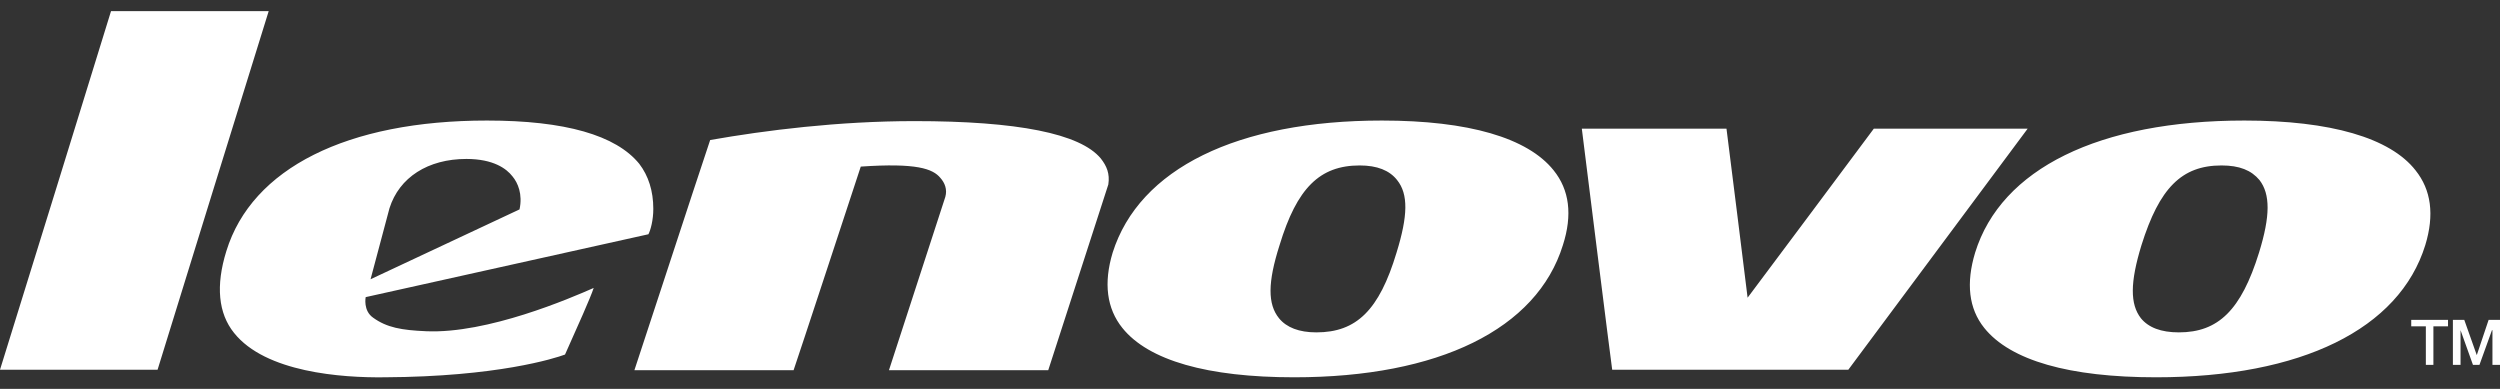 <svg width="180" height="28" viewBox="0 0 180 28" fill="none" xmlns="http://www.w3.org/2000/svg">
<rect x="0" y="0" width="180" height="28" fill="#333333" stroke="none"/>
<path fill-rule="evenodd" clip-rule="evenodd" d="M19.346 0.801H7.994C7.877 1.228 0.234 25.878 0 26.621H11.345C11.469 26.188 19.113 1.537 19.346 0.801ZM112.528 17.65C113.23 15.462 112.996 13.673 111.861 12.263C109.99 9.924 105.738 8.679 99.498 8.679C89.082 8.679 82.023 12.146 80.11 18.193C79.45 20.381 79.683 22.212 80.812 23.615C82.69 25.954 86.942 27.165 93.182 27.165C103.591 27.165 110.657 23.697 112.528 17.65ZM173.918 12.263C175.046 13.673 175.287 15.462 174.62 17.65C172.749 23.697 165.69 27.165 155.232 27.165C148.992 27.165 144.747 25.954 142.869 23.615C141.741 22.212 141.548 20.381 142.208 18.193C144.08 12.146 151.138 8.679 161.596 8.679C167.795 8.679 172.088 9.924 173.918 12.263H173.918ZM162.683 12.964C163.467 13.983 163.467 15.544 162.649 18.193C161.362 22.328 159.718 23.931 156.876 23.931C155.59 23.931 154.689 23.58 154.145 22.913C153.361 21.901 153.361 20.34 154.186 17.65C155.473 13.549 157.07 11.912 159.952 11.912C161.245 11.912 162.098 12.263 162.683 12.964ZM176.257 23.03V23.498H175.205V26.27H174.661V23.498H173.609V23.03H176.257ZM180 23.03V26.271H179.456V23.773H179.422L178.521 26.271H178.053L177.159 23.773V26.271H176.608V23.03H177.427L178.328 25.569L179.181 23.03H180ZM145.992 9.263H134.916C134.757 9.497 125.827 21.434 125.827 21.434C125.827 21.434 124.382 9.772 124.307 9.263H113.891C113.966 9.889 115.996 26.112 116.078 26.621H133.079C133.278 26.346 145.325 10.158 145.992 9.263ZM100.55 18.193C101.369 15.544 101.41 13.983 100.591 12.964C100.041 12.263 99.147 11.912 97.901 11.912C95.012 11.912 93.375 13.549 92.129 17.65C91.269 20.34 91.269 21.901 92.088 22.913C92.631 23.58 93.533 23.931 94.778 23.931C97.668 23.931 99.305 22.328 100.55 18.193ZM79.257 11.41C79.683 11.954 79.917 12.497 79.8 13.281L75.473 26.656H64.004L68.063 14.176C68.215 13.632 68.022 13.165 67.712 12.814C67.162 12.146 65.993 11.72 61.975 11.995C61.975 11.995 57.221 26.463 57.138 26.656H45.676C45.718 26.539 46.498 24.162 47.455 21.243L47.456 21.242L47.456 21.24L47.458 21.236L47.458 21.235C49.032 16.437 51.085 10.181 51.132 10.082C55.115 9.38 60.378 8.72 65.841 8.72C73.251 8.72 77.771 9.614 79.257 11.41ZM36.897 12.697C37.289 13.165 37.64 13.983 37.406 15.077L26.68 20.106L28.042 14.995C28.744 12.772 30.815 11.444 33.581 11.444C35.528 11.444 36.47 12.146 36.897 12.697ZM47.038 15.036C47.038 15.854 46.845 16.556 46.687 16.866C46.336 16.948 26.329 21.393 26.329 21.393C26.329 21.393 26.13 22.37 26.873 22.879C27.85 23.581 28.902 23.773 30.691 23.849C35.102 24.042 41.073 21.469 42.745 20.732C42.54 21.385 41.484 23.734 40.966 24.887L40.966 24.888C40.807 25.242 40.699 25.483 40.681 25.528C39.938 25.803 35.803 27.124 27.691 27.165C24.609 27.206 19.112 26.814 16.849 23.966C15.72 22.563 15.521 20.574 16.298 18.077C18.135 12.112 25.002 8.679 35.06 8.679C40.681 8.679 44.348 9.731 46.027 11.795C46.687 12.655 47.038 13.749 47.038 15.036Z" fill="white"/>
</svg>
